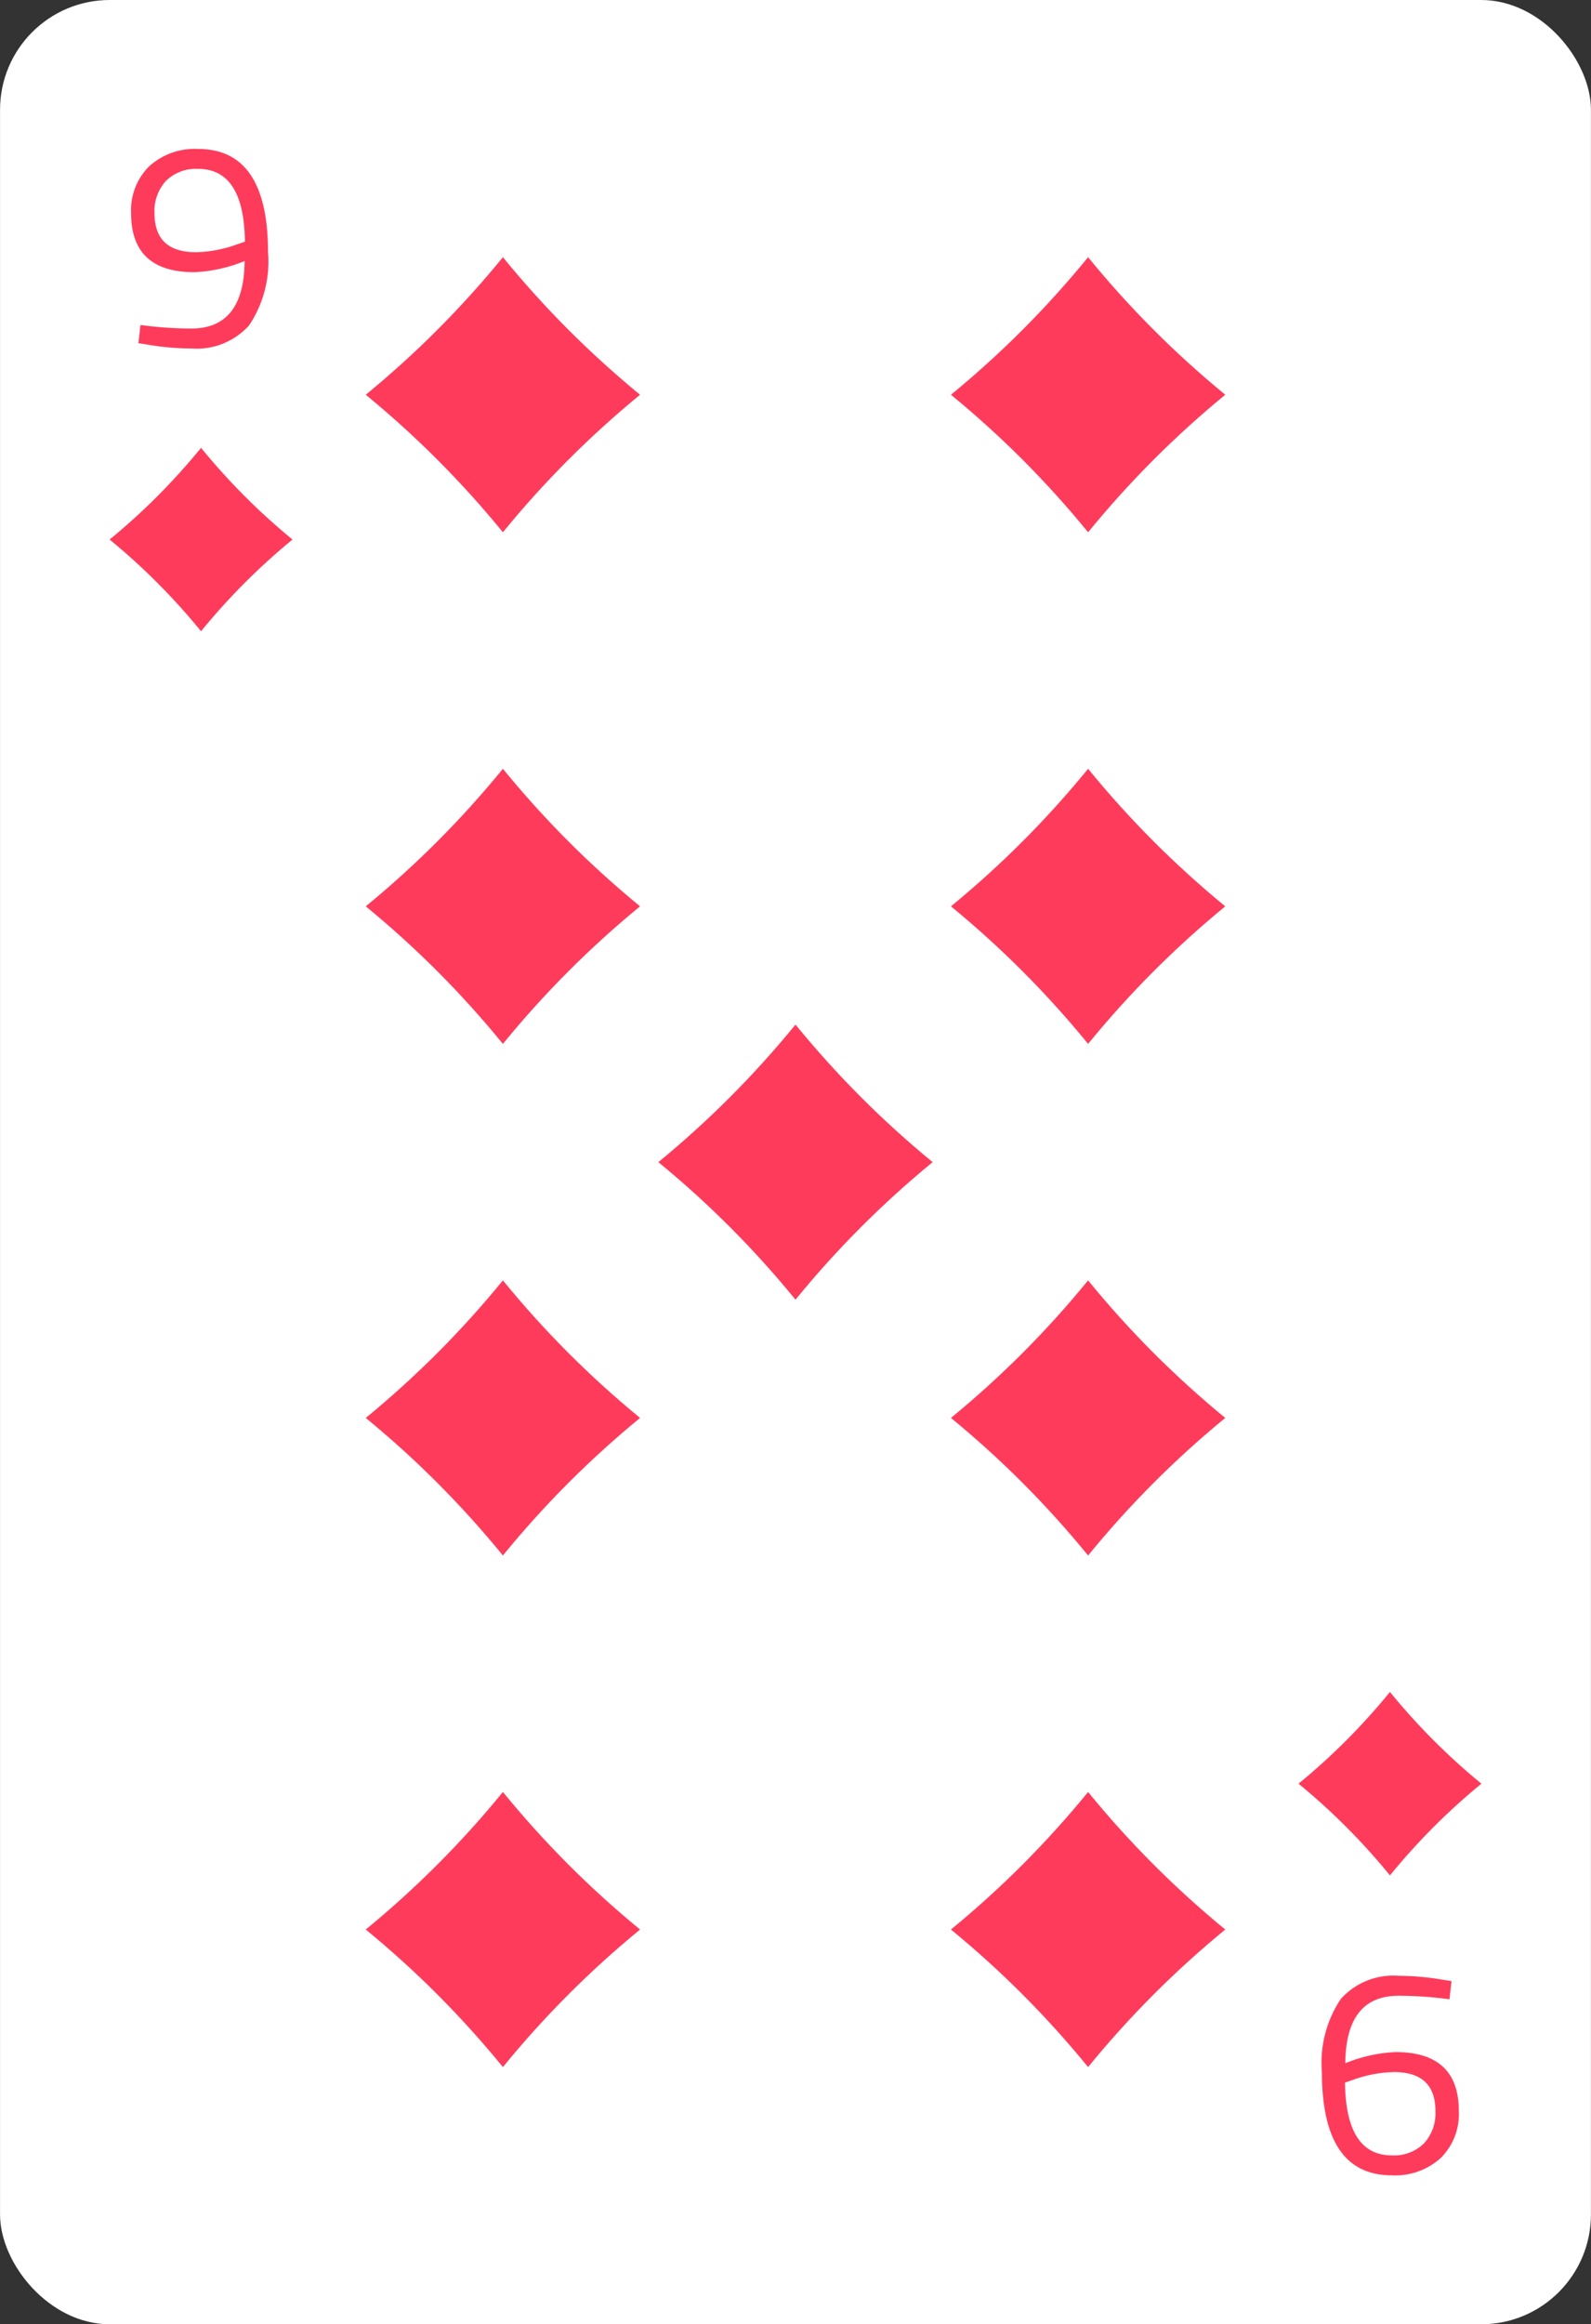 <svg xmlns="http://www.w3.org/2000/svg" viewBox="0 0 87 127"><rect x="0" y="0" width="87" height="127" fill="#333333" stroke="none"/><defs><style>.cls-1{fill:#fff;}.cls-2{fill:#ff3b5c;}</style></defs><title>card-diamonds-9</title><g id="artwork"><rect class="cls-1" x="0.002" width="86.995" height="127" rx="6"/><path class="cls-2" d="M7.985,18.817l-.416-.065.112-.994a21.036,21.036,0,0,0,2.784.193q2.88,0,2.912-3.688a8.145,8.145,0,0,1-2.752.61q-3.457,0-3.456-3.223a3.38,3.38,0,0,1,.991-2.566,3.716,3.716,0,0,1,2.673-.945q3.823,0,3.823,5.644a6.247,6.247,0,0,1-1.039,4.001,3.856,3.856,0,0,1-3.152,1.258A14.828,14.828,0,0,1,7.985,18.817Zm4.992-5.468.416-.144q-.048-3.977-2.56-3.976a2.328,2.328,0,0,0-1.752.65,2.429,2.429,0,0,0-.632,1.771q0,2.131,2.271,2.132A7.037,7.037,0,0,0,12.977,13.348Z"/><path class="cls-2" d="M78.956,108.184l.416.065-.111.994a21.059,21.059,0,0,0-2.784-.193q-2.881,0-2.912,3.688a8.14,8.14,0,0,1,2.752-.61q3.456,0,3.456,3.223a3.38,3.38,0,0,1-.992,2.566,3.712,3.712,0,0,1-2.672.945q-3.823,0-3.824-5.644a6.247,6.247,0,0,1,1.04-4.001,3.854,3.854,0,0,1,3.152-1.258A14.817,14.817,0,0,1,78.956,108.184Zm-4.992,5.468-.416.144q.048,3.977,2.561,3.976a2.331,2.331,0,0,0,1.752-.65,2.429,2.429,0,0,0,.632-1.771q0-2.131-2.272-2.132A7.042,7.042,0,0,0,73.963,113.652Z"/><path class="cls-2" d="M10.994,34.492q-1.121-1.374-2.375-2.631-1.252-1.255-2.625-2.38,1.371-1.123,2.625-2.38,1.252-1.255,2.375-2.631,1.121,1.374,2.375,2.631,1.252,1.255,2.625,2.38-1.371,1.123-2.625,2.38Q12.117,33.116,10.994,34.492Z"/><path class="cls-2" d="M76.006,102.473q-1.121-1.374-2.375-2.631-1.252-1.255-2.625-2.38,1.371-1.123,2.625-2.38,1.252-1.255,2.375-2.631,1.121,1.374,2.375,2.631,1.252,1.255,2.625,2.38-1.371,1.123-2.625,2.38Q77.129,101.097,76.006,102.473Z"/><path class="cls-2" d="M27.5,29.084Q25.819,27.024,23.938,25.139,22.059,23.257,20,21.569q2.056-1.685,3.938-3.57,1.878-1.882,3.562-3.946,1.681,2.06,3.562,3.946Q32.941,19.881,35,21.569q-2.056,1.685-3.938,3.57Q29.184,27.021,27.5,29.084Z"/><path class="cls-2" d="M59.5,29.084q-1.682-2.06-3.562-3.946Q54.059,23.257,52,21.569q2.056-1.685,3.938-3.57Q57.816,16.116,59.5,14.053q1.681,2.06,3.562,3.946Q64.941,19.881,67,21.569q-2.056,1.685-3.938,3.57Q61.185,27.021,59.5,29.084Z"/><path class="cls-2" d="M27.5,112.947q-1.682-2.06-3.562-3.946-1.878-1.882-3.938-3.57,2.056-1.685,3.938-3.57,1.878-1.882,3.562-3.946,1.681,2.06,3.562,3.946Q32.941,103.744,35,105.431q-2.056,1.685-3.938,3.57Q29.184,110.883,27.5,112.947Z"/><path class="cls-2" d="M59.5,112.947q-1.682-2.06-3.562-3.946-1.878-1.882-3.938-3.57,2.056-1.685,3.938-3.57Q57.816,99.979,59.5,97.916q1.681,2.06,3.562,3.946Q64.941,103.744,67,105.431q-2.056,1.685-3.938,3.57Q61.185,110.883,59.5,112.947Z"/><path class="cls-2" d="M27.5,57.039q-1.682-2.06-3.562-3.946Q22.059,51.211,20,49.523q2.056-1.685,3.938-3.57,1.878-1.882,3.562-3.946,1.681,2.06,3.562,3.946Q32.941,47.835,35,49.523q-2.056,1.685-3.938,3.57Q29.184,54.975,27.5,57.039Z"/><path class="cls-2" d="M59.5,57.039q-1.682-2.06-3.562-3.946Q54.059,51.211,52,49.523q2.056-1.685,3.938-3.57Q57.816,44.071,59.5,42.007q1.681,2.06,3.562,3.946Q64.941,47.835,67,49.523q-2.056,1.685-3.938,3.57Q61.185,54.975,59.5,57.039Z"/><path class="cls-2" d="M27.5,84.993q-1.682-2.06-3.562-3.946-1.878-1.882-3.938-3.57,2.056-1.685,3.938-3.57Q25.816,72.025,27.5,69.961q1.681,2.06,3.562,3.946Q32.941,75.789,35,77.477q-2.056,1.685-3.938,3.57Q29.184,82.929,27.5,84.993Z"/><path class="cls-2" d="M59.5,84.993q-1.682-2.06-3.562-3.946-1.878-1.882-3.938-3.57,2.056-1.685,3.938-3.57Q57.816,72.025,59.5,69.961q1.681,2.06,3.562,3.946Q64.941,75.789,67,77.477q-2.056,1.685-3.938,3.57Q61.185,82.929,59.5,84.993Z"/><path class="cls-2" d="M43.5,71.016q-1.682-2.06-3.562-3.946Q38.059,65.188,36,63.5q2.056-1.685,3.938-3.57,1.878-1.882,3.562-3.946,1.681,2.06,3.562,3.946Q48.941,61.812,51,63.5q-2.056,1.685-3.938,3.57Q45.184,68.952,43.5,71.016Z"/></g></svg>